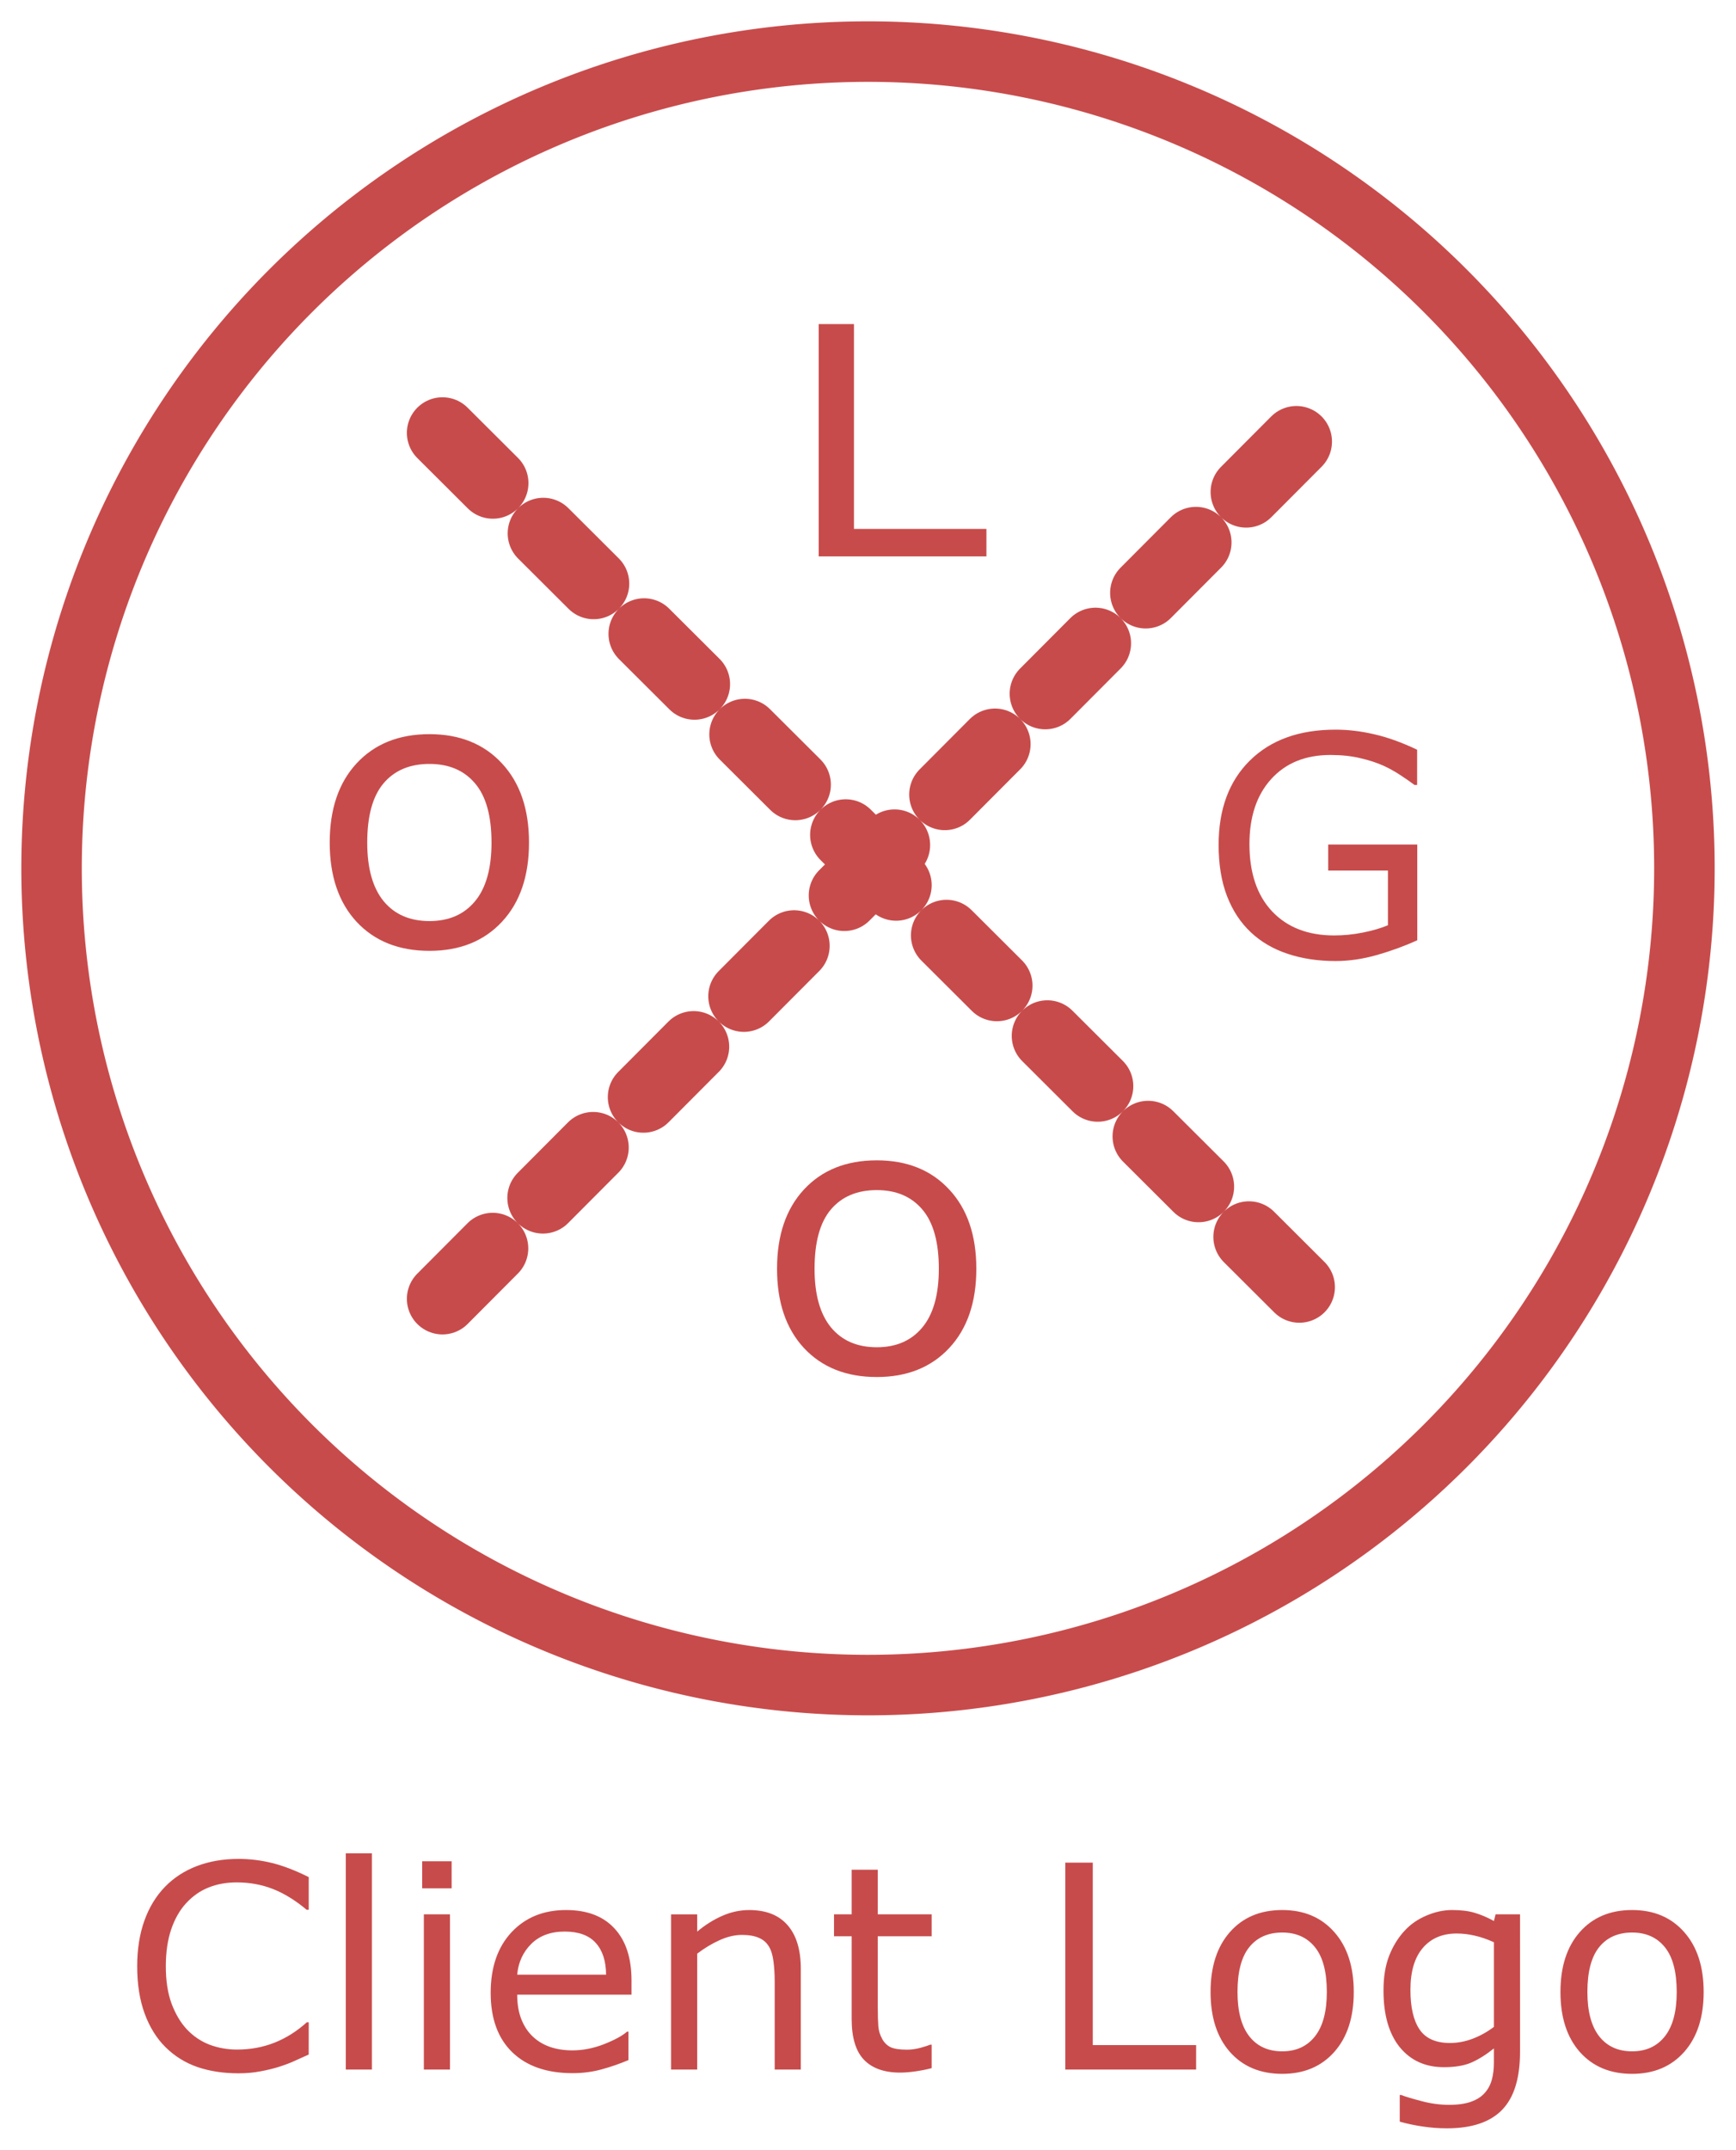 <?xml version="1.0" encoding="UTF-8" standalone="no"?>
<!-- Created with Inkscape (http://www.inkscape.org/) -->

<svg
   version="1.1"
   id="svg824"
   width="162.74"
   height="201.441"
   viewBox="0 0 162.74 201.441"
   sodipodi:docname="SVG_logoGeneric.svg"
   inkscape:version="1.1 (c68e22c387, 2021-05-23)"
   xmlns:inkscape="http://www.inkscape.org/namespaces/inkscape"
   xmlns:sodipodi="http://sodipodi.sourceforge.net/DTD/sodipodi-0.dtd"
   xmlns="http://www.w3.org/2000/svg"
   xmlns:svg="http://www.w3.org/2000/svg">
  <defs
     id="defs828" />
  <sodipodi:namedview
     id="namedview826"
     pagecolor="#ffffff"
     bordercolor="#666666"
     borderopacity="1.0"
     inkscape:pageshadow="2"
     inkscape:pageopacity="0.0"
     inkscape:pagecheckerboard="true"
     showgrid="false"
     inkscape:zoom="3.5860928"
     inkscape:cx="65.112649"
     inkscape:cy="101.78208"
     inkscape:window-width="1931"
     inkscape:window-height="954"
     inkscape:window-x="104"
     inkscape:window-y="104"
     inkscape:window-maximized="0"
     inkscape:current-layer="g830"
     fit-margin-top="2"
     fit-margin-right="2"
     fit-margin-bottom="2"
     fit-margin-left="2" />
  <g
     inkscape:groupmode="layer"
     inkscape:label="Image"
     id="g830"
     transform="translate(0.486,1.244)">
    <path
       id="path54227"
       d="m 159.222,185.423 q 0,3.555 -1.823,5.612 -1.823,2.057 -4.883,2.057 -3.086,0 -4.909,-2.057 -1.81,-2.057 -1.81,-5.612 0,-3.555 1.81,-5.612 1.823,-2.07 4.909,-2.07 3.06,0 4.883,2.07 1.823,2.057 1.823,5.612 z m -2.526,0 q 0,-2.826 -1.107,-4.193 -1.107,-1.38 -3.073,-1.38 -1.992,0 -3.099,1.38 -1.094,1.367 -1.094,4.193 0,2.734 1.107,4.154 1.107,1.406 3.086,1.406 1.953,0 3.06,-1.393 1.12,-1.406 1.12,-4.167 z m -14.688,5.612 q 0,3.698 -1.68,5.43 -1.68,1.732 -5.169,1.732 -1.159,0 -2.266,-0.169 -1.094,-0.156 -2.161,-0.456 v -2.5 h 0.13 q 0.599,0.234 1.901,0.573 1.302,0.352 2.604,0.352 1.25,0 2.07,-0.299 0.82,-0.299 1.276,-0.833 0.456,-0.508 0.651,-1.224 0.195,-0.716 0.195,-1.602 v -1.328 q -1.107,0.885 -2.122,1.328 -1.003,0.43 -2.565,0.43 -2.604,0 -4.141,-1.875 -1.523,-1.888 -1.523,-5.313 0,-1.875 0.521,-3.229 0.534,-1.367 1.445,-2.357 0.846,-0.924 2.057,-1.432 1.211,-0.521 2.409,-0.521 1.263,0 2.109,0.26 0.859,0.247 1.81,0.768 l 0.156,-0.625 h 2.292 z m -2.448,-2.344 v -7.93 q -0.977,-0.443 -1.823,-0.625 -0.833,-0.195 -1.667,-0.195 -2.018,0 -3.177,1.354 -1.159,1.354 -1.159,3.932 0,2.448 0.859,3.711 0.859,1.263 2.852,1.263 1.068,0 2.135,-0.404 1.081,-0.417 1.979,-1.107 z m -13.138,-3.268 q 0,3.555 -1.823,5.612 -1.823,2.057 -4.883,2.057 -3.086,0 -4.909,-2.057 -1.81,-2.057 -1.81,-5.612 0,-3.555 1.81,-5.612 1.823,-2.07 4.909,-2.07 3.06,0 4.883,2.07 1.823,2.057 1.823,5.612 z m -2.526,0 q 0,-2.826 -1.107,-4.193 -1.107,-1.38 -3.073,-1.38 -1.992,0 -3.099,1.38 -1.094,1.367 -1.094,4.193 0,2.734 1.107,4.154 1.107,1.406 3.086,1.406 1.953,0 3.06,-1.393 1.12,-1.406 1.12,-4.167 z m -12.253,7.266 H 99.378 v -19.388 h 2.578 v 17.096 h 9.688 z m -24.792,-0.13 q -0.69,0.182 -1.51,0.299 -0.807,0.117 -1.445,0.117 -2.227,0 -3.385,-1.198 -1.159,-1.198 -1.159,-3.841 v -7.734 h -1.654 v -2.057 h 1.654 v -4.18 h 2.448 v 4.18 h 5.052 v 2.057 h -5.052 v 6.628 q 0,1.146 0.052,1.797 0.052,0.638 0.365,1.198 0.286,0.521 0.781,0.768 0.508,0.234 1.536,0.234 0.599,0 1.25,-0.169 0.651,-0.182 0.938,-0.299 h 0.13 z m -12.266,0.13 h -2.448 v -8.281 q 0,-1.003 -0.117,-1.875 -0.117,-0.885 -0.43,-1.38 -0.326,-0.547 -0.938,-0.807 -0.612,-0.273 -1.589,-0.273 -1.003,0 -2.096,0.495 -1.094,0.495 -2.096,1.263 v 10.859 h -2.448 v -14.544 h 2.448 v 1.615 q 1.146,-0.951 2.37,-1.484 1.224,-0.534 2.513,-0.534 2.357,0 3.594,1.419 1.237,1.419 1.237,4.089 z M 58.714,185.671 H 47.998 q 0,1.341 0.404,2.344 0.404,0.99 1.107,1.628 0.677,0.625 1.602,0.938 0.938,0.312 2.057,0.312 1.484,0 2.982,-0.586 1.51,-0.599 2.148,-1.172 h 0.13 v 2.669 q -1.237,0.521 -2.526,0.872 -1.289,0.352 -2.708,0.352 -3.62,0 -5.651,-1.953 -2.031,-1.966 -2.031,-5.573 0,-3.568 1.94,-5.664 1.953,-2.096 5.13,-2.096 2.943,0 4.531,1.719 1.602,1.719 1.602,4.883 z m -2.383,-1.875 q -0.013,-1.927 -0.977,-2.982 -0.951,-1.055 -2.904,-1.055 -1.966,0 -3.138,1.159 -1.159,1.159 -1.315,2.878 z m -14.479,-8.086 h -2.76 v -2.539 h 2.76 z m -0.156,16.979 h -2.448 v -14.544 h 2.448 z m -7.318,0 h -2.448 v -20.26 h 2.448 z m -5.924,-1.406 q -0.716,0.312 -1.302,0.586 -0.573,0.273 -1.51,0.573 -0.794,0.247 -1.732,0.417 -0.924,0.182 -2.044,0.182 -2.109,0 -3.841,-0.586 -1.719,-0.599 -2.995,-1.862 -1.25,-1.237 -1.953,-3.138 -0.703,-1.914 -0.703,-4.44 0,-2.396 0.677,-4.284 0.677,-1.888 1.953,-3.19 1.237,-1.263 2.982,-1.927 1.758,-0.664 3.893,-0.664 1.563,0 3.112,0.378 1.563,0.378 3.464,1.328 v 3.06 h -0.195 q -1.602,-1.341 -3.177,-1.953 -1.576,-0.612 -3.372,-0.612 -1.471,0 -2.656,0.482 -1.172,0.469 -2.096,1.471 -0.898,0.977 -1.406,2.474 -0.495,1.484 -0.495,3.438 0,2.044 0.547,3.516 0.56,1.471 1.432,2.396 0.911,0.964 2.122,1.432 1.224,0.456 2.578,0.456 1.862,0 3.49,-0.638 1.628,-0.638 3.047,-1.914 h 0.182 z"
       style="display:inline;fill:#c84b4b;fill-opacity:1"
       inkscape:label="client_logo" />
    <path
       id="path54230"
       d="m 132.375,86.864 q -1.712,0.786 -3.747,1.375 -2.021,0.575 -3.916,0.575 -2.442,0 -4.477,-0.674 -2.035,-0.674 -3.466,-2.021 -1.446,-1.361 -2.231,-3.396 -0.786,-2.049 -0.786,-4.786 0,-5.01 2.919,-7.901 2.933,-2.905 8.042,-2.905 1.782,0 3.635,0.435 1.867,0.421 4.014,1.446 v 3.298 h -0.253 q -0.435,-0.337 -1.263,-0.884 -0.828,-0.547 -1.628,-0.912 -0.968,-0.435 -2.203,-0.716 -1.221,-0.295 -2.779,-0.295 -3.509,0 -5.558,2.26 -2.035,2.245 -2.035,6.091 0,4.056 2.133,6.315 2.133,2.245 5.81,2.245 1.347,0 2.681,-0.267 1.347,-0.267 2.358,-0.688 v -5.123 h -5.6 v -2.442 h 8.35 z M 91.039,117.65 q 0,4.702 -2.537,7.423 -2.537,2.721 -6.795,2.721 -4.294,0 -6.831,-2.721 -2.519,-2.721 -2.519,-7.423 0,-4.702 2.519,-7.423 2.537,-2.738 6.831,-2.738 4.258,0 6.795,2.738 2.537,2.721 2.537,7.423 z m -3.515,0 q 0,-3.737 -1.54,-5.546 -1.54,-1.826 -4.276,-1.826 -2.772,0 -4.312,1.826 -1.522,1.808 -1.522,5.546 0,3.617 1.54,5.494 1.54,1.86 4.294,1.86 2.718,0 4.258,-1.843 1.558,-1.86 1.558,-5.511 z M 49.105,77.714 q 0,4.702 -2.537,7.423 -2.537,2.721 -6.795,2.721 -4.294,0 -6.831,-2.721 -2.519,-2.721 -2.519,-7.423 0,-4.702 2.519,-7.423 2.537,-2.738 6.831,-2.738 4.258,0 6.795,2.738 2.537,2.721 2.537,7.423 z m -3.515,0 q 0,-3.737 -1.54,-5.546 -1.54,-1.826 -4.276,-1.826 -2.772,0 -4.312,1.826 -1.522,1.808 -1.522,5.546 0,3.617 1.54,5.494 1.54,1.86 4.294,1.86 2.718,0 4.258,-1.843 1.558,-1.86 1.558,-5.511 z M 91.986,50.894 H 76.263 V 29.127 h 3.305 v 19.194 h 12.418 z"
       style="display:inline;fill:#c84b4b;fill-opacity:1"
       inkscape:label="LOGO" />
    <path
       id="path936"
       style="display:inline;opacity:1;fill:#c84b4b;fill-opacity:1;stroke:#323232;stroke-width:0;stroke-linecap:round"
       d="M 80.883,0.756 A 79.37,79.37 0 0 0 1.514,80.127 79.37,79.37 0 0 0 80.883,159.496 79.37,79.37 0 0 0 160.254,80.127 79.37,79.37 0 0 0 80.883,0.756 Z m 0,5.67 A 73.701,73.701 0 0 1 154.582,80.127 73.701,73.701 0 0 1 80.883,153.826 73.701,73.701 0 0 1 7.182,80.127 73.701,73.701 0 0 1 80.883,6.426 Z"
       inkscape:label="circle" />
    <path
       id="path9693"
       style="display:inline;fill:#c84b4b;fill-opacity:1;stroke:#c84b4b;stroke-width:6.671;stroke-linecap:round;stroke-linejoin:miter;stroke-miterlimit:4;stroke-dasharray:6.671, 6.671;stroke-dashoffset:0;stroke-opacity:1"
       d="m 40.992,39.319 81.426,81.147 m -81.426,0 80.868,-81.147"
       inkscape:label="cross" />
  </g>
</svg>

